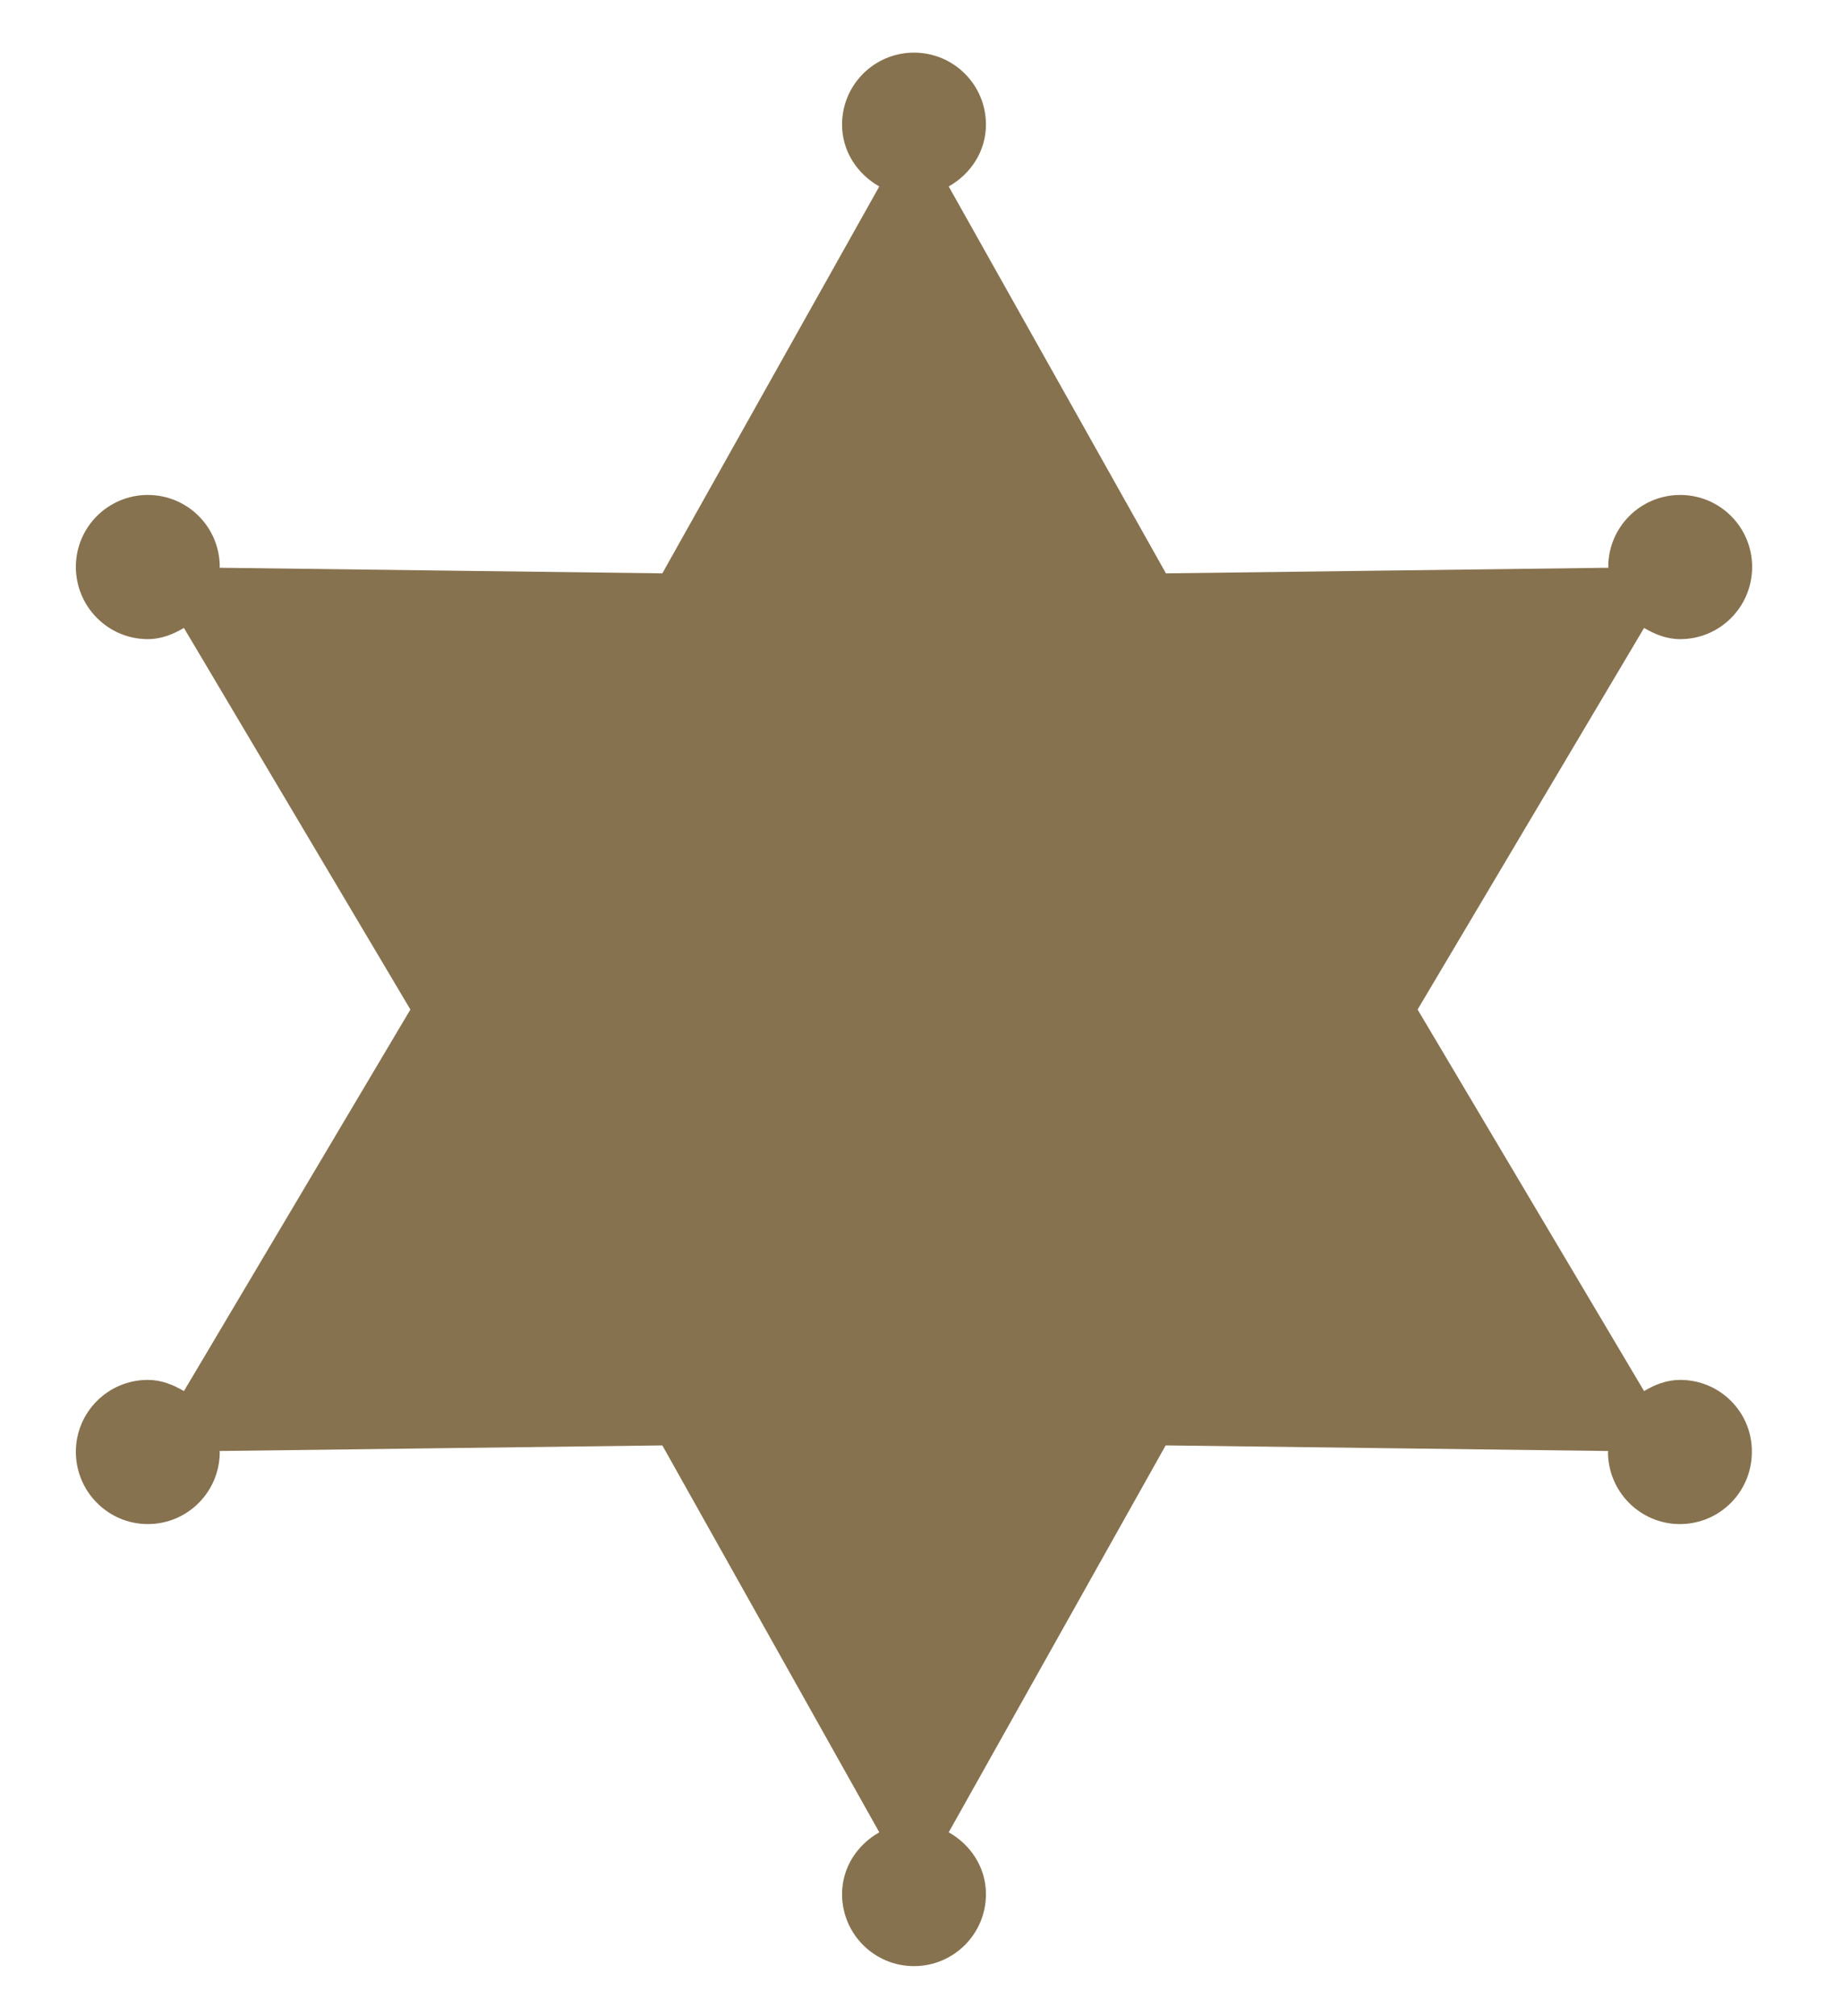 <?xml version="1.0" encoding="utf-8"?>
<!-- Generator: Adobe Illustrator 18.1.1, SVG Export Plug-In . SVG Version: 6.00 Build 0)  -->
<svg version="1.1" id="Layer_1" xmlns="http://www.w3.org/2000/svg" xmlns:xlink="http://www.w3.org/1999/xlink" x="0px" y="0px"
	 viewBox="0 0 658 720" style="enable-background:new 0 0 658 720;" xml:space="preserve">
<style type="text/css">
	.st0{fill:#87724F;}
</style>
<g id="Your_Icon">
	<path class="st0" d="M600.2,492.9c-4.8,0-9.1,1.7-12.9,4l-80.9-136.3l80.9-136.3c3.9,2.3,8.1,4,12.9,4c14.2,0,25.7-11.5,25.7-25.8
		c0-14.2-11.5-25.7-25.7-25.7c-14.2,0-25.7,11.5-25.7,25.7c0,0.1,0.1,0.2,0.1,0.3l-158.1,2L338.9,66.6c7.8-4.4,13.3-12.5,13.3-22.1
		c0-14.2-11.5-25.7-25.7-25.7c-14.2,0-25.7,11.5-25.7,25.7c0,9.6,5.5,17.7,13.3,22.1l-77.5,138.2l-158.2-2c0-0.1,0.1-0.2,0.1-0.3
		c0-14.2-11.5-25.7-25.7-25.7c-14.2,0-25.7,11.5-25.7,25.7c0,14.2,11.5,25.8,25.7,25.8c4.8,0,9-1.7,12.9-4l80.9,136.3L65.7,496.9
		c-3.9-2.3-8.1-4-12.9-4c-14.2,0-25.7,11.5-25.7,25.7c0,14.2,11.5,25.8,25.7,25.8c14.2,0,25.7-11.5,25.7-25.8c0-0.1-0.1-0.2-0.1-0.3
		l158.2-2l77.5,138.2c-7.8,4.4-13.3,12.5-13.3,22.1c0,14.2,11.5,25.7,25.7,25.7c14.2,0,25.7-11.5,25.7-25.7
		c0-9.6-5.5-17.7-13.3-22.1l77.5-138.2l158.1,2c0,0.1-0.1,0.2-0.1,0.3c0,14.2,11.5,25.8,25.7,25.8c14.2,0,25.7-11.5,25.7-25.8
		C625.9,504.4,614.4,492.9,600.2,492.9z"/>
</g>
<g>
</g>
<g>
</g>
<g>
</g>
<g>
</g>
<g>
</g>
<g>
</g>
<g>
</g>
<g>
</g>
<g>
</g>
<g>
</g>
<g>
</g>
<g>
</g>
<g>
</g>
<g>
</g>
<g>
</g>
</svg>
